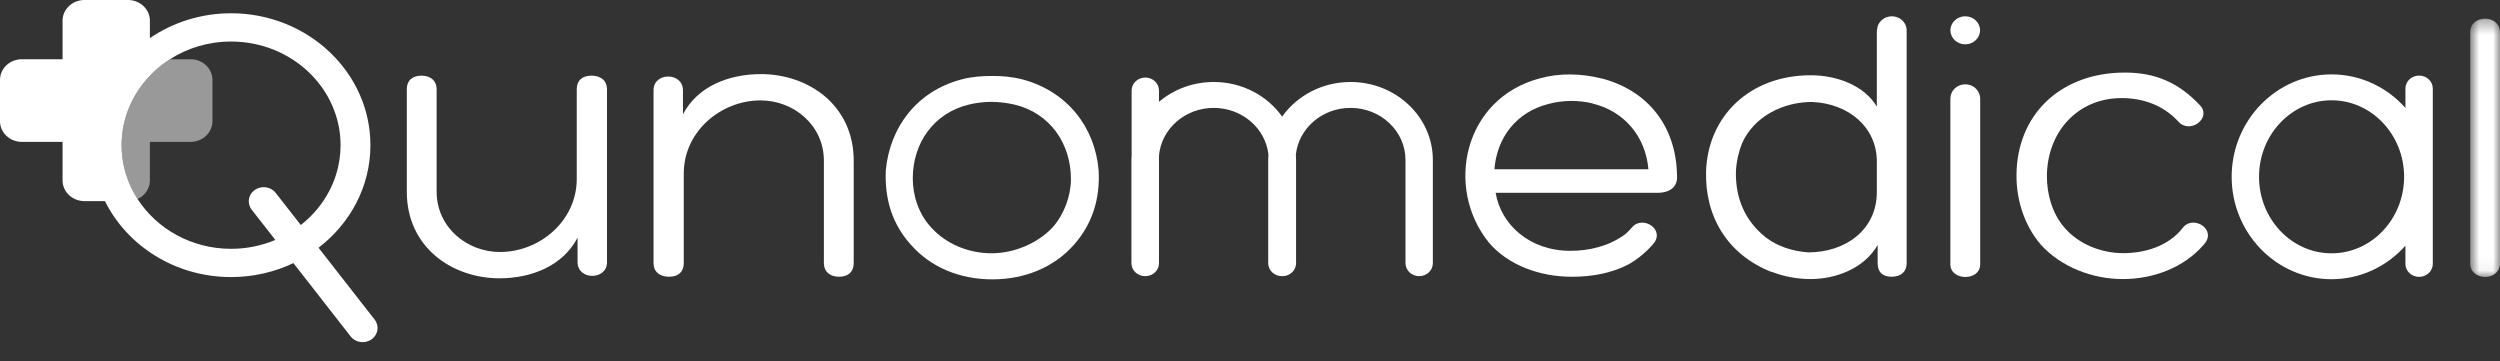 <svg width="180" height="26" viewBox="0 0 180 26" fill="none" xmlns="http://www.w3.org/2000/svg">
<rect x="0" y="0" width="180" height="26" fill="#333333" stroke="none"/>
<path opacity="0.5" fill-rule="evenodd" clip-rule="evenodd" d="M10.415 13.954C10.65 13.695 10.791 13.359 10.791 12.993V10.216H13.725C13.833 10.216 13.939 10.205 14.041 10.185C14.245 10.145 14.435 10.068 14.602 9.961C15.021 9.693 15.297 9.239 15.297 8.728V5.752C15.297 5.241 15.021 4.788 14.602 4.52C14.435 4.413 14.245 4.335 14.041 4.295C13.939 4.275 13.833 4.265 13.725 4.265H12.236C11.711 4.6 11.231 4.994 10.806 5.436C9.532 6.762 8.755 8.523 8.755 10.453C8.755 10.985 8.814 11.504 8.926 12.005C9.001 12.338 9.1 12.664 9.22 12.98C9.341 13.296 9.483 13.602 9.646 13.896C9.727 14.044 9.813 14.188 9.904 14.329C9.97 14.299 10.033 14.264 10.093 14.226C10.213 14.15 10.321 14.058 10.415 13.954Z" fill="white"/>
<path fill-rule="evenodd" clip-rule="evenodd" d="M22.282 15.657C22.085 15.849 21.876 16.031 21.658 16.203L19.85 13.888C19.498 13.436 18.825 13.34 18.348 13.675C18.049 13.883 17.898 14.21 17.913 14.536C17.919 14.667 17.951 14.797 18.011 14.919C18.041 14.981 18.078 15.04 18.122 15.097L19.824 17.276C18.849 17.686 17.771 17.915 16.638 17.915C13.79 17.915 11.29 16.478 9.904 14.329C9.813 14.188 9.727 14.043 9.646 13.896C9.483 13.601 9.341 13.296 9.22 12.98C9.1 12.664 9.001 12.338 8.926 12.004C8.814 11.504 8.755 10.985 8.755 10.453C8.755 8.523 9.532 6.762 10.807 5.436C11.231 4.994 11.711 4.6 12.236 4.265C13.494 3.46 15.009 2.99 16.638 2.99C20.985 2.99 24.521 6.338 24.521 10.453C24.521 11.175 24.412 11.873 24.209 12.534C24.128 12.799 24.032 13.057 23.921 13.308C23.811 13.56 23.686 13.805 23.548 14.041C23.41 14.278 23.26 14.507 23.096 14.727C23.015 14.838 22.93 14.945 22.842 15.051C22.667 15.262 22.48 15.465 22.282 15.657ZM22.935 17.838C25.211 16.096 26.67 13.433 26.67 10.453C26.67 5.216 22.169 0.956 16.638 0.956C14.458 0.956 12.439 1.62 10.792 2.743V1.488C10.792 0.669 10.085 0 9.22 0H6.077C5.212 0 4.505 0.669 4.505 1.488V4.265H1.571C0.707 4.265 0 4.934 0 5.752V8.728C0 9.546 0.707 10.216 1.571 10.216H4.505V12.993C4.505 13.811 5.212 14.48 6.077 14.48H7.556C9.16 17.708 12.627 19.949 16.638 19.949C18.25 19.949 19.774 19.585 21.125 18.943L25.247 24.222C25.458 24.491 25.782 24.634 26.112 24.634C26.334 24.634 26.558 24.569 26.749 24.435C27.226 24.101 27.328 23.464 26.975 23.013L22.935 17.838Z" fill="white"/>
<path fill-rule="evenodd" clip-rule="evenodd" d="M42.585 5.447C41.908 5.447 41.526 5.809 41.526 6.422V12.881C41.526 15.916 38.849 18.144 35.996 18.144C33.614 18.144 31.437 16.362 31.437 13.8V6.422C31.437 5.809 30.996 5.447 30.349 5.447C29.673 5.447 29.29 5.809 29.29 6.422V13.8C29.29 17.809 32.555 20.037 35.967 20.037C38.261 20.037 40.526 19.146 41.584 17.113V18.867C41.584 20.204 43.702 20.176 43.702 18.895V6.422C43.702 5.809 43.261 5.447 42.585 5.447Z" fill="white"/>
<path fill-rule="evenodd" clip-rule="evenodd" d="M54.79 5.336C52.496 5.336 50.232 6.199 49.173 8.231V6.505C49.173 5.169 47.055 5.197 47.055 6.478V18.951C47.055 19.564 47.496 19.925 48.172 19.925C48.849 19.925 49.231 19.564 49.231 18.951V12.492C49.231 9.457 51.908 7.229 54.761 7.229C57.143 7.229 59.32 9.011 59.32 11.572V18.951C59.32 19.564 59.761 19.925 60.408 19.925C61.085 19.925 61.467 19.564 61.467 18.951V11.572C61.467 7.564 58.202 5.336 54.79 5.336Z" fill="white"/>
<path fill-rule="evenodd" clip-rule="evenodd" d="M75.771 16.391C74.708 17.509 73.038 18.236 71.398 18.236C69.728 18.236 68.119 17.565 67.056 16.391C66.145 15.413 65.72 14.099 65.72 12.841C65.72 10.325 67.208 8.145 69.758 7.529C70.214 7.418 70.791 7.334 71.368 7.334C71.945 7.334 72.552 7.418 73.038 7.529C75.619 8.145 77.107 10.353 77.107 12.897C77.107 14.099 76.621 15.44 75.771 16.391ZM79.101 12.263C78.836 9.144 76.836 6.583 73.63 5.72C72.865 5.525 72.159 5.469 71.453 5.469C70.718 5.469 69.924 5.525 69.218 5.72C65.983 6.583 64.071 9.172 63.777 12.263C63.688 14.351 64.247 16.133 65.571 17.609C67.012 19.251 69.1 20.114 71.453 20.114C73.777 20.114 75.894 19.251 77.336 17.609C78.63 16.133 79.218 14.351 79.101 12.263Z" fill="white"/>
<path fill-rule="evenodd" clip-rule="evenodd" d="M97.238 5.903C95.189 5.903 93.379 6.894 92.314 8.395C91.249 6.894 89.44 5.903 87.39 5.903C85.877 5.903 84.495 6.444 83.447 7.33V6.515C83.447 6 83.005 5.583 82.462 5.583C81.918 5.583 81.477 6 81.477 6.515V11.15C81.469 11.271 81.463 11.392 81.463 11.514V18.951C81.463 19.466 81.904 19.883 82.448 19.883C82.45 19.883 82.453 19.883 82.455 19.883C82.457 19.883 82.459 19.883 82.462 19.883C83.005 19.883 83.447 19.466 83.447 18.951V11.214C83.608 9.288 85.315 7.768 87.39 7.768C89.435 7.768 91.122 9.243 91.327 11.128C91.318 11.256 91.311 11.384 91.311 11.514V18.951C91.311 19.466 91.752 19.883 92.296 19.883C92.302 19.883 92.308 19.882 92.314 19.882C92.321 19.882 92.326 19.883 92.333 19.883C92.876 19.883 93.317 19.466 93.317 18.951V11.514C93.317 11.384 93.311 11.256 93.302 11.128C93.507 9.243 95.194 7.768 97.238 7.768C99.42 7.768 101.196 9.448 101.196 11.514V18.951C101.196 19.466 101.637 19.883 102.181 19.883C102.724 19.883 103.165 19.466 103.165 18.951V11.514C103.165 8.42 100.507 5.903 97.238 5.903Z" fill="white"/>
<path fill-rule="evenodd" clip-rule="evenodd" d="M107.598 12.186C107.774 9.93 109.156 8.065 111.51 7.48C112.51 7.201 113.716 7.201 114.686 7.452H114.657C116.951 8.009 118.48 9.819 118.686 12.186H107.598ZM120.745 12.631C120.686 9.067 118.627 6.505 115.304 5.643H115.275C113.833 5.28 112.245 5.252 110.862 5.643C105.392 7.09 104.01 13.494 107.186 17.448C108.568 19.09 110.862 19.926 113.157 19.926C113.52 19.931 113.886 19.91 114.25 19.876C115.303 19.777 116.335 19.512 117.233 19.043C117.268 19.023 117.304 19.005 117.339 18.984C117.394 18.954 117.446 18.919 117.5 18.887C117.885 18.644 118.247 18.363 118.578 18.044C118.72 17.907 118.86 17.766 118.99 17.614C119.986 16.534 118.244 15.455 117.502 16.377L117.504 16.372C117.216 16.7 117.044 16.843 116.976 16.894C115.829 17.727 114.42 18.06 113.068 18.06C110.127 18.06 108.068 16.167 107.686 13.884H119.304C120.51 13.884 120.804 13.216 120.745 12.603V12.631Z" fill="white"/>
<path fill-rule="evenodd" clip-rule="evenodd" d="M135.132 13.828C135.132 16.556 132.867 18.171 130.191 18.171C129.073 18.088 128.014 17.754 127.161 17.113C125.573 15.86 124.956 14.19 124.985 12.38C125.014 11.656 125.191 10.904 125.426 10.32C126.279 8.399 128.367 7.341 130.456 7.341C133.132 7.452 135.132 9.178 135.132 11.629V13.828ZM136.213 1.173C135.645 1.173 135.184 1.593 135.15 2.122C135.139 2.18 135.132 2.241 135.132 2.306V7.675C134.25 6.199 132.338 5.419 130.367 5.419C125.956 5.419 122.955 8.399 122.838 12.352C122.75 15.582 124.367 18.338 127.573 19.591L127.544 19.563C128.456 19.925 129.455 20.092 130.367 20.092C132.132 20.092 134.191 19.369 135.191 17.642V18.951C135.191 19.563 135.514 19.925 136.191 19.925C136.868 19.925 137.279 19.563 137.279 18.951V2.306C137.279 2.284 137.277 2.265 137.276 2.244C137.277 2.224 137.279 2.204 137.279 2.183C137.279 1.625 136.802 1.173 136.213 1.173Z" fill="white"/>
<path fill-rule="evenodd" clip-rule="evenodd" d="M141.497 6.071C140.939 6.071 140.481 6.477 140.435 6.994C140.429 7.034 140.426 7.075 140.426 7.118V19.035C140.426 20.232 142.573 20.259 142.573 19.035V7.09C142.573 6.959 142.546 6.844 142.501 6.742C142.354 6.351 141.96 6.071 141.497 6.071Z" fill="white"/>
<path fill-rule="evenodd" clip-rule="evenodd" d="M141.497 3.192C142.085 3.192 142.563 2.74 142.563 2.183C142.563 1.625 142.085 1.173 141.497 1.173C140.908 1.173 140.43 1.625 140.43 2.183C140.43 2.74 140.908 3.192 141.497 3.192Z" fill="white"/>
<path fill-rule="evenodd" clip-rule="evenodd" d="M157.172 16.389C156.142 17.726 154.436 18.227 152.878 18.227C151.289 18.227 149.671 17.586 148.642 16.389C147.76 15.387 147.377 13.967 147.377 12.714C147.377 9.54 149.554 7.062 152.76 7.062C154.231 7.062 155.731 7.536 156.848 8.76C157.671 9.679 159.26 8.51 158.407 7.591C156.819 5.893 155.113 5.225 152.995 5.225C148.524 5.225 145.436 8.037 145.201 12.157C145.083 14.19 145.701 16.166 146.936 17.614C148.407 19.229 150.642 20.092 152.848 20.092C155.024 20.092 157.23 19.285 158.672 17.614C159.672 16.529 157.907 15.443 157.172 16.389Z" fill="white"/>
<path fill-rule="evenodd" clip-rule="evenodd" d="M167.872 18.239C164.992 18.239 162.65 15.768 162.65 12.73C162.65 9.693 164.992 7.221 167.872 7.221C170.752 7.221 173.095 9.693 173.095 12.73C173.095 15.768 170.752 18.239 167.872 18.239ZM174.176 5.442C173.632 5.442 173.191 5.859 173.191 6.374V7.772C171.875 6.289 169.978 5.357 167.872 5.357C163.906 5.357 160.68 8.664 160.68 12.73C160.68 16.796 163.906 20.103 167.872 20.103C169.978 20.103 171.875 19.171 173.191 17.687V19.002C173.191 19.517 173.632 19.934 174.176 19.934C174.72 19.934 175.161 19.517 175.161 19.002V6.374C175.161 5.859 174.72 5.442 174.176 5.442Z" fill="white"/>
<mask id="mask0" mask-type="alpha" maskUnits="userSpaceOnUse" x="177" y="1" width="3" height="19">
<path fill-rule="evenodd" clip-rule="evenodd" d="M177.853 1.344H180V19.943H177.853V1.344Z" fill="white"/>
</mask>
<g mask="url(#mask0)">
<path fill-rule="evenodd" clip-rule="evenodd" d="M178.941 1.344C178.295 1.344 177.853 1.761 177.853 2.29V18.996C177.853 19.525 178.295 19.943 178.941 19.943C179.53 19.943 180 19.525 180 18.996V2.29C180 1.761 179.53 1.344 178.941 1.344Z" fill="white"/>
</g>
</svg>
